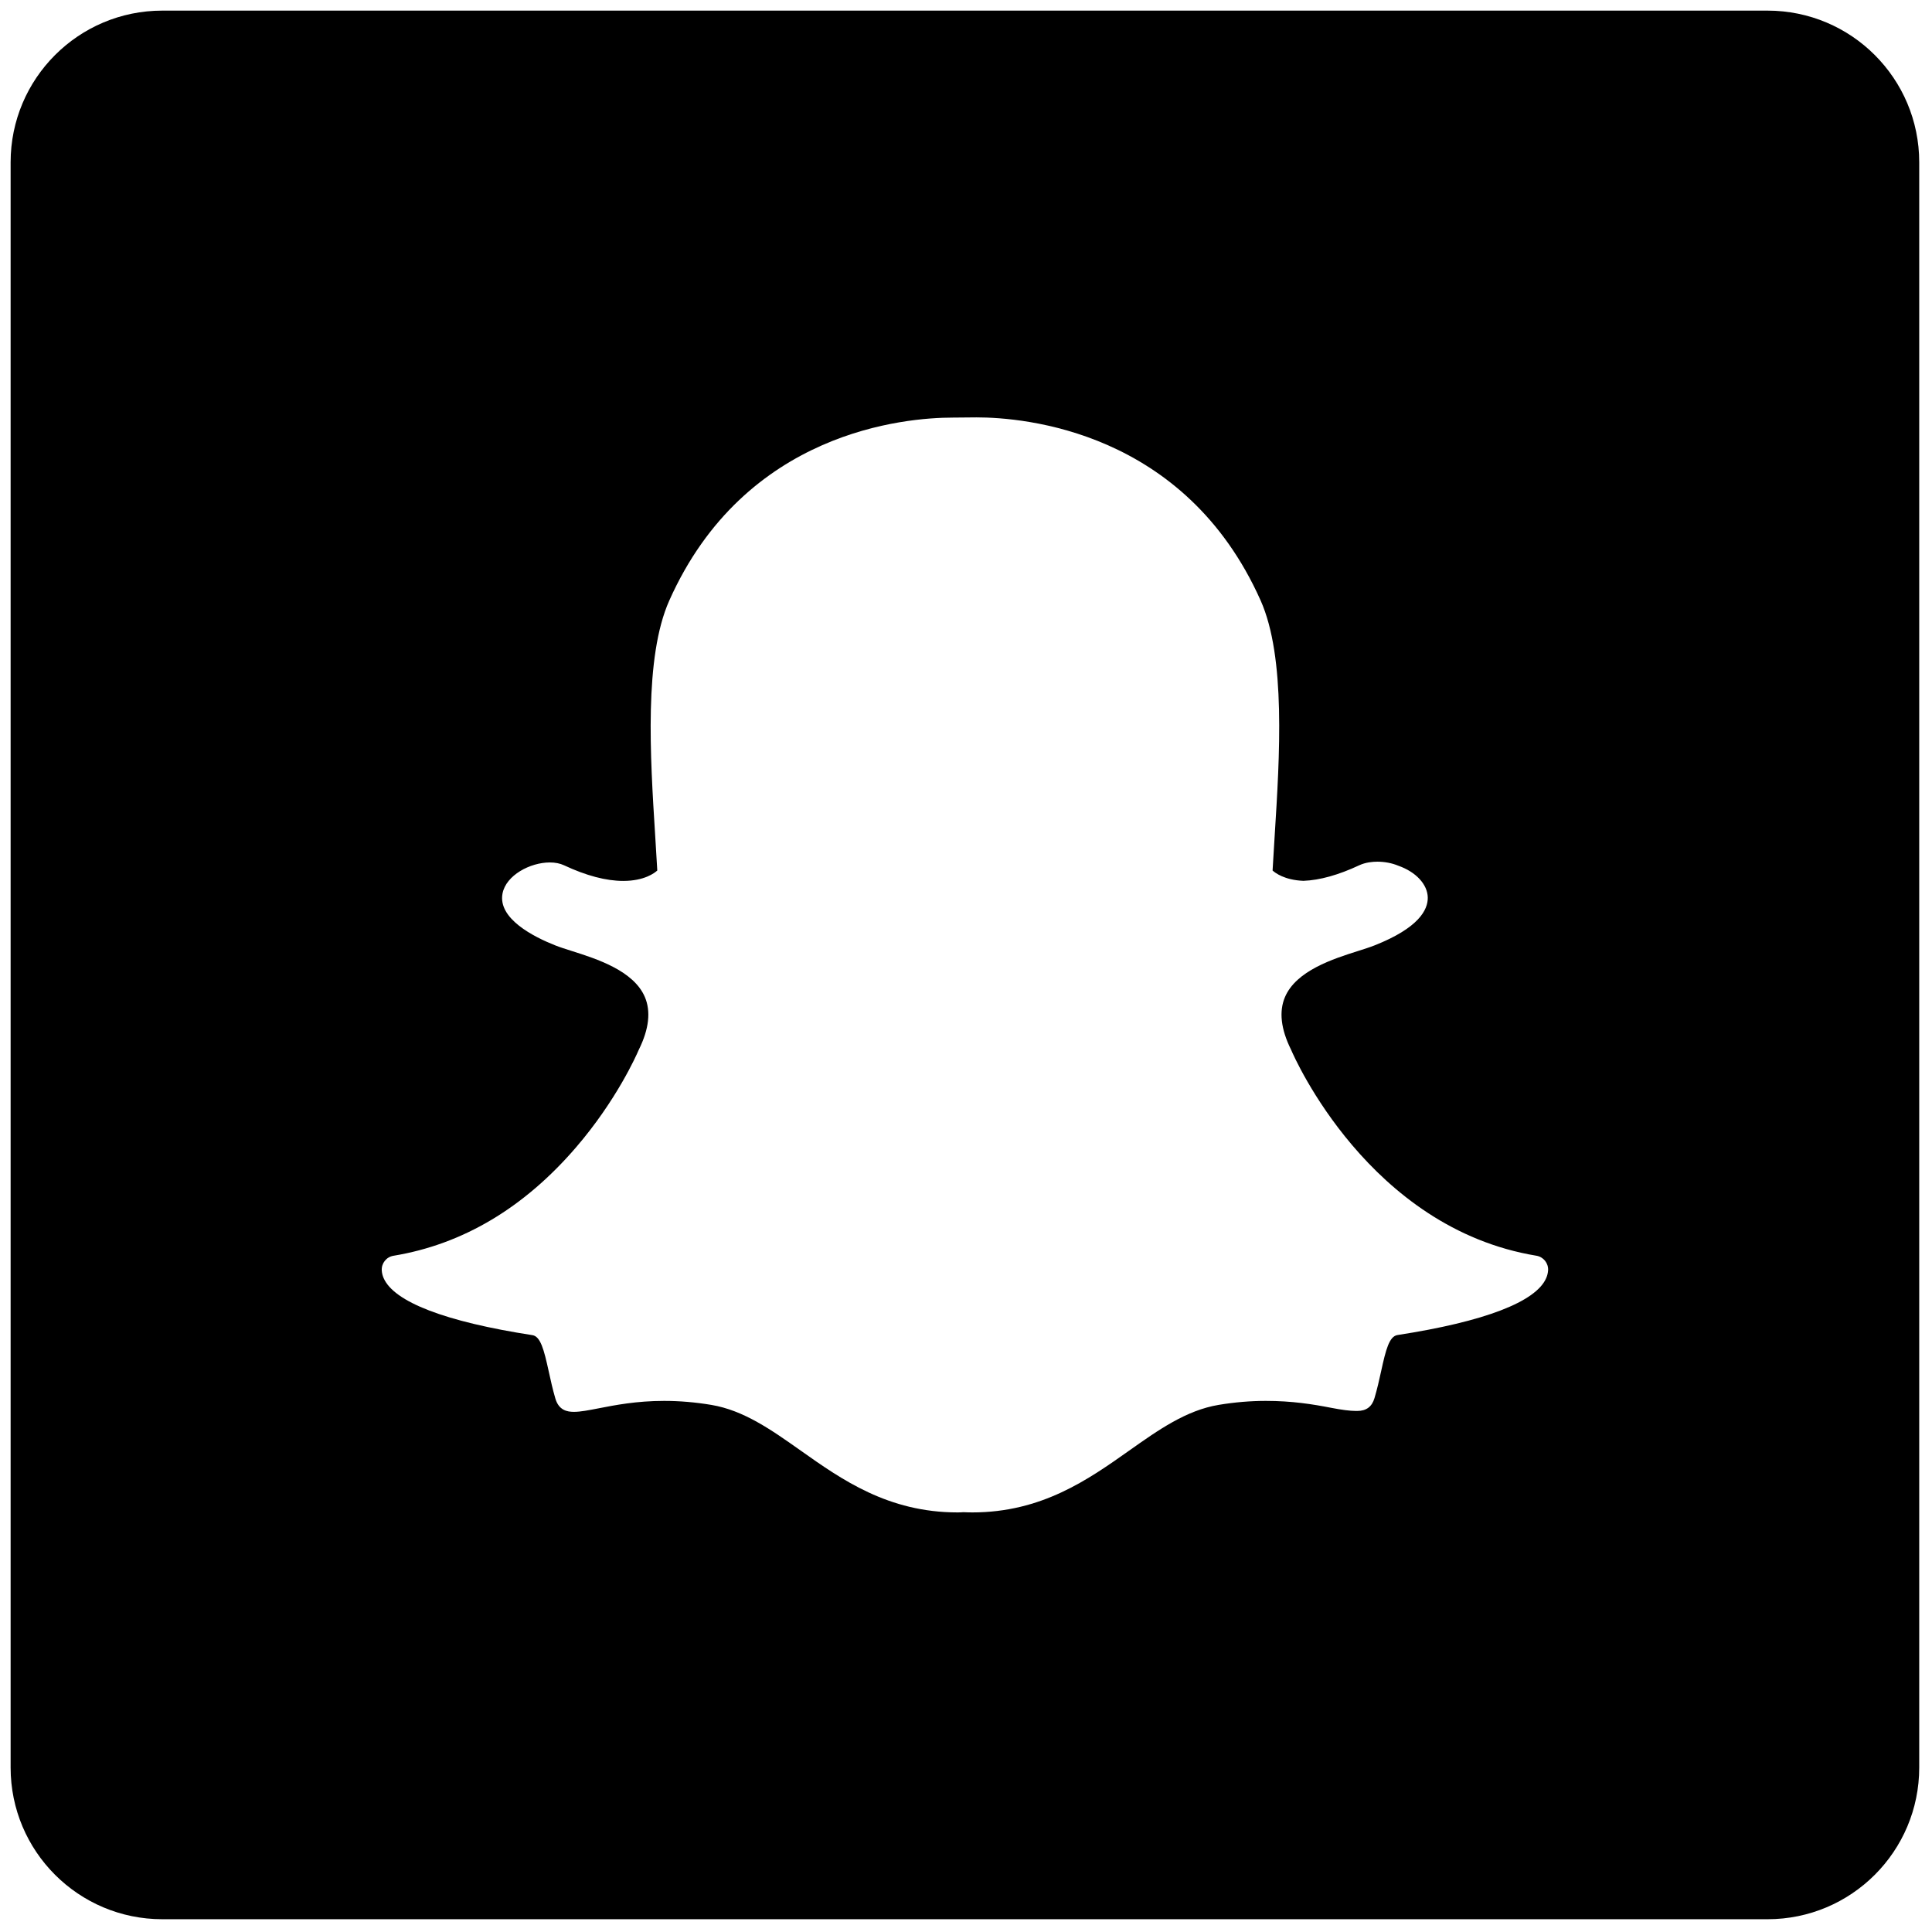 <svg xmlns="http://www.w3.org/2000/svg" xmlns:xlink="http://www.w3.org/1999/xlink" version="1.1" width="256" height="256" viewBox="0 0 256 256" xml:space="preserve">

<defs>
</defs>
<g style="stroke: none; stroke-width: 0; stroke-dasharray: none; stroke-linecap: butt; stroke-linejoin: miter; stroke-miterlimit: 10; fill: none; fill-rule: nonzero; opacity: 1;" transform="translate(1.407 1.407) scale(2.81 2.81)" >
	<path d="M 0 7.153 v 75.695 C 0 86.798 3.202 90 7.153 90 h 75.695 C 86.798 90 90 86.798 90 82.847 V 7.153 C 90 3.202 86.798 0 82.847 0 H 7.153 C 3.202 0 0 3.202 0 7.153 z M 72.412 59.762 c -0.48 1.124 -2.907 2.057 -7.015 2.691 c -0.386 0.06 -0.548 0.683 -0.77 1.703 c -0.092 0.421 -0.185 0.834 -0.313 1.268 c -0.12 0.408 -0.385 0.608 -0.813 0.608 h -0.064 c -0.278 0 -0.672 -0.051 -1.169 -0.148 c -0.868 -0.169 -1.842 -0.326 -3.081 -0.326 c -0.722 0 -1.47 0.063 -2.222 0.188 c -1.529 0.255 -2.835 1.177 -4.217 2.154 c -1.936 1.369 -4.126 2.917 -7.401 2.917 c -0.156 0 -0.305 -0.006 -0.418 -0.011 c -0.09 0.008 -0.182 0.011 -0.275 0.011 c -3.275 0 -5.464 -1.548 -7.397 -2.915 c -1.385 -0.978 -2.691 -1.902 -4.221 -2.156 c -0.752 -0.125 -1.499 -0.188 -2.221 -0.188 c -1.301 0 -2.33 0.202 -3.081 0.349 c -0.462 0.09 -0.861 0.168 -1.169 0.168 c -0.323 0 -0.714 -0.072 -0.878 -0.629 c -0.129 -0.44 -0.222 -0.866 -0.312 -1.277 c -0.224 -1.026 -0.387 -1.652 -0.771 -1.711 c -4.107 -0.634 -6.534 -1.567 -7.018 -2.698 c -0.049 -0.113 -0.078 -0.234 -0.085 -0.357 c -0.019 -0.336 0.219 -0.633 0.551 -0.688 c 3.262 -0.537 6.162 -2.261 8.621 -5.126 c 1.905 -2.218 2.84 -4.337 2.94 -4.571 c 0.005 -0.011 0.009 -0.021 0.015 -0.032 c 0.474 -0.962 0.568 -1.792 0.281 -2.469 c -0.529 -1.248 -2.282 -1.804 -3.442 -2.172 c -0.288 -0.091 -0.561 -0.178 -0.779 -0.264 c -1.028 -0.406 -2.719 -1.264 -2.493 -2.448 c 0.164 -0.863 1.306 -1.465 2.229 -1.465 c 0.256 0 0.483 0.045 0.675 0.135 c 1.043 0.489 1.981 0.736 2.788 0.736 c 1.004 0 1.488 -0.382 1.606 -0.491 c -0.03 -0.548 -0.063 -1.096 -0.099 -1.644 c -0.236 -3.747 -0.529 -8.411 0.664 -11.085 c 3.57 -8.005 11.142 -8.628 13.377 -8.628 c 0.369 -0.003 0.738 -0.007 1.107 -0.01 c 2.241 0 9.828 0.623 13.401 8.633 c 1.193 2.676 0.899 7.344 0.663 11.095 l -0.011 0.18 c -0.032 0.509 -0.062 0.991 -0.088 1.459 c 0.11 0.102 0.554 0.452 1.456 0.487 c 0.769 -0.029 1.653 -0.276 2.627 -0.732 c 0.301 -0.141 0.634 -0.171 0.86 -0.171 c 0.342 0 0.69 0.067 0.98 0.188 l 0.016 0.006 c 0.826 0.293 1.367 0.879 1.379 1.495 c 0.01 0.574 -0.416 1.432 -2.514 2.26 c -0.215 0.085 -0.489 0.172 -0.779 0.264 c -1.161 0.368 -2.912 0.924 -3.441 2.172 c -0.288 0.676 -0.193 1.507 0.281 2.468 c 0.005 0.01 0.01 0.021 0.015 0.032 c 0.146 0.342 3.679 8.398 11.561 9.696 c 0.332 0.055 0.57 0.351 0.551 0.688 C 72.491 59.526 72.462 59.648 72.412 59.762 z" style="stroke: none; stroke-width: 1; stroke-dasharray: none; stroke-linecap: butt; stroke-linejoin: miter; stroke-miterlimit: 10; fill: rgb(0,0,0); fill-rule: nonzero; opacity: 1;" transform=" matrix(1 0 0 1 0 0) " stroke-linecap="round" />
</g>
</svg>